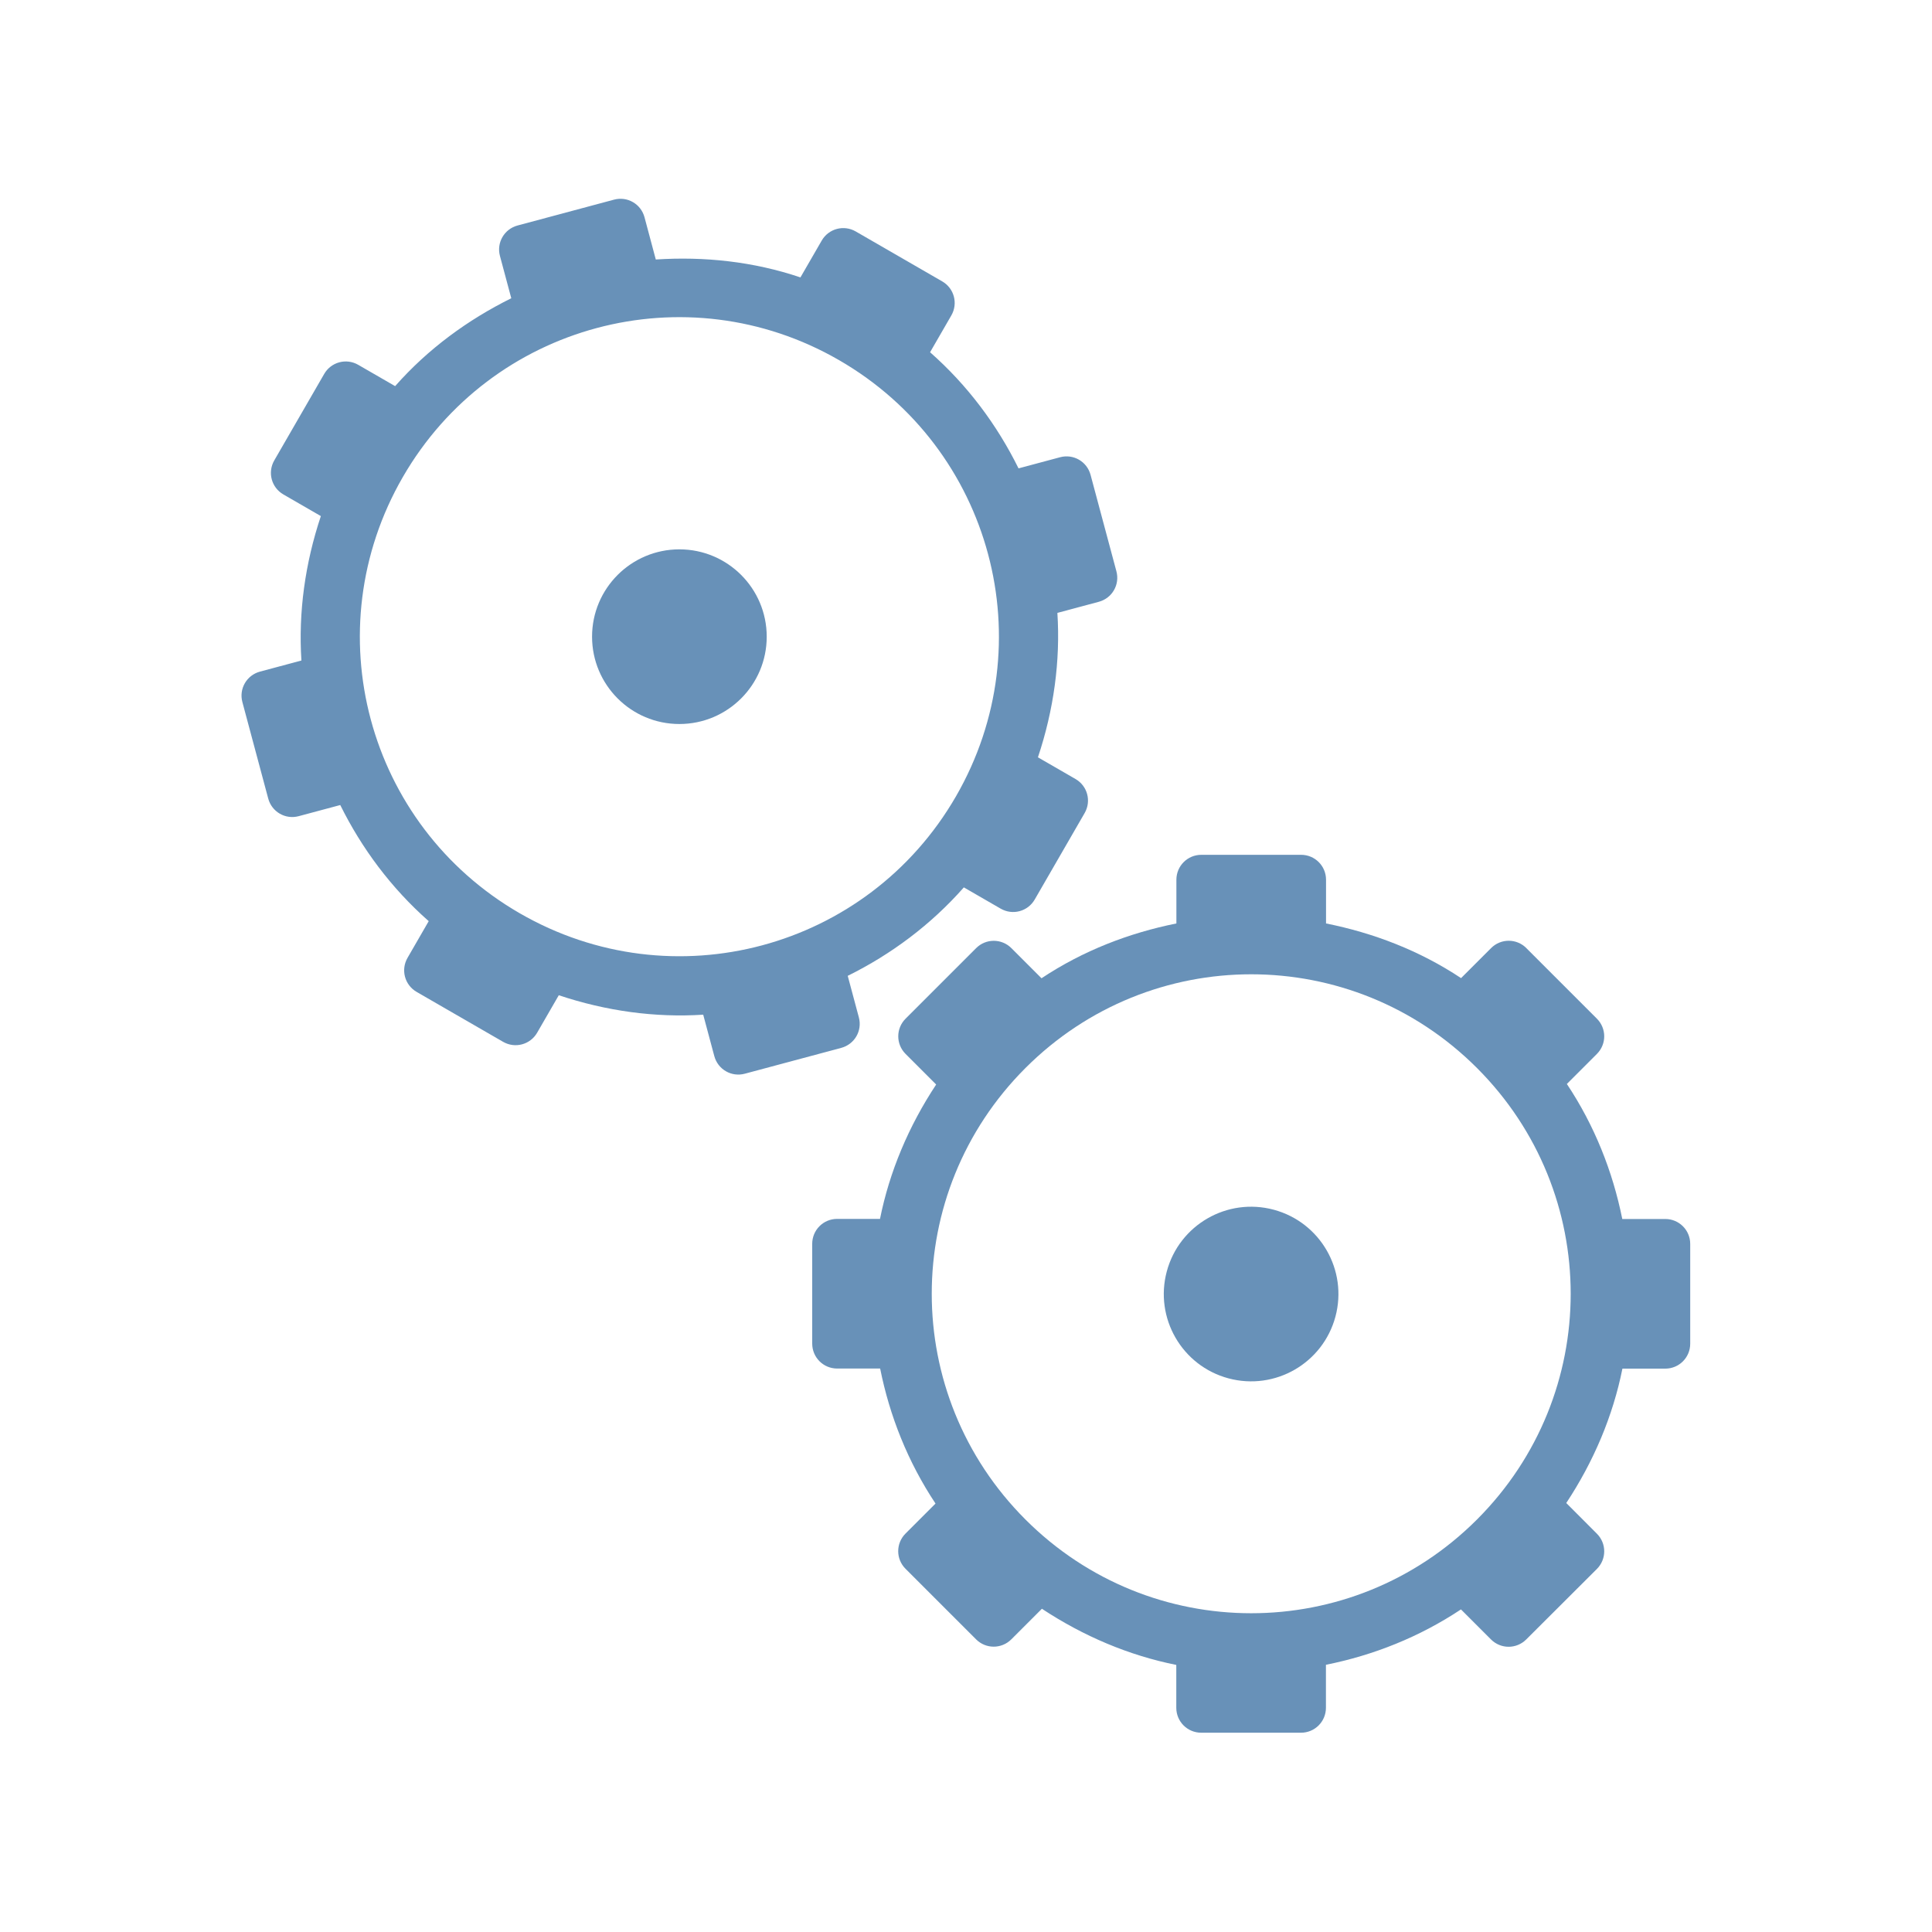 <?xml version="1.0" encoding="UTF-8" standalone="no"?>
<svg
   xmlns:dc="http://purl.org/dc/elements/1.1/"
   xmlns:cc="http://creativecommons.org/ns#"
   xmlns:rdf="http://www.w3.org/1999/02/22-rdf-syntax-ns#"
   xmlns:svg="http://www.w3.org/2000/svg"
   xmlns="http://www.w3.org/2000/svg"
   xmlns:sodipodi="http://sodipodi.sourceforge.net/DTD/sodipodi-0.dtd"
   xmlns:inkscape="http://www.inkscape.org/namespaces/inkscape"
   viewBox="0 0 22 22"
   id="svg2"
   version="1.1"
   inkscape:version="0.91 r"
   sodipodi:docname="applications-accessories.svg"
   width="22"
   height="22">
  <defs
     id="defs74" />
  <sodipodi:namedview
     pagecolor="#ffffff"
     bordercolor="#666666"
     borderopacity="1"
     objecttolerance="10"
     gridtolerance="10"
     guidetolerance="10"
     inkscape:pageopacity="0"
     inkscape:pageshadow="2"
     inkscape:window-width="1920"
     inkscape:window-height="1056"
     id="namedview72"
     showgrid="true"
     inkscape:zoom="11.313708"
     inkscape:cx="13.360918"
     inkscape:cy="20.150391"
     inkscape:window-x="0"
     inkscape:window-y="24"
     inkscape:window-maximized="1"
     inkscape:current-layer="svg2">
    <inkscape:grid
       type="xygrid"
       id="grid4204" />
  </sodipodi:namedview>
  <g
     id="g4144"
     transform="matrix(0.433,0.25,-0.25,0.433,3.375,-4.383)">
    <path
       inkscape:connector-curvature="0"
       id="path4206"
       d="m 18.052,5.787 c -0.315,-5e-7 -0.568,0.253 -0.568,0.568 l 0,0.968 C 16.368,7.547 15.343,8.006 14.427,8.617 L 13.724,7.913 c -0.223,-0.223 -0.581,-0.223 -0.803,0 l -1.607,1.607 c -0.223,0.223 -0.223,0.581 0,0.803 l 0.704,0.704 c -0.609,0.916 -1.065,1.941 -1.29,3.056 l -0.97,0 c -0.315,0 -0.568,0.253 -0.568,0.568 l -8e-7,2.273 c -10e-8,0.315 0.253,0.568 0.568,0.568 l 0.985,0 c 0.227,1.113 0.651,2.155 1.261,3.07 l -0.69,0.69 c -0.223,0.223 -0.223,0.581 0,0.803 l 1.607,1.607 c 0.223,0.223 0.581,0.223 0.803,0 l 0.692,-0.692 c 0.917,0.611 1.951,1.058 3.067,1.283 l 0,0.965 c 0,0.315 0.253,0.568 0.568,0.568 l 2.273,0 c 0.315,0 0.568,-0.253 0.568,-0.568 l 0,-0.985 c 1.113,-0.227 2.155,-0.651 3.07,-1.261 l 0.69,0.69 c 0.223,0.223 0.581,0.223 0.803,0 l 1.607,-1.607 c 0.223,-0.223 0.223,-0.581 -10e-7,-0.803 l -0.692,-0.692 c 0.611,-0.917 1.058,-1.951 1.283,-3.067 l 0.968,0 c 0.315,-2e-6 0.568,-0.253 0.568,-0.568 l 0,-2.273 c 1e-6,-0.315 -0.253,-0.568 -0.568,-0.568 l -0.988,0 c -0.227,-1.113 -0.651,-2.155 -1.261,-3.07 l 0.69,-0.69 c 0.223,-0.223 0.223,-0.581 10e-7,-0.803 l -1.607,-1.607 c -0.223,-0.223 -0.581,-0.223 -0.803,0 L 23.96,8.606 C 23.044,7.995 22.009,7.547 20.893,7.323 l -1e-6,-0.968 c 0,-0.315 -0.253,-0.568 -0.568,-0.568 l -2.273,8e-7 z m 1.136,2.728 c 4.025,-1.1e-6 7.273,3.248 7.273,7.273 -10e-7,4.025 -3.248,7.273 -7.273,7.273 -4.025,0 -7.273,-3.248 -7.273,-7.273 -1e-6,-4.025 3.248,-7.273 7.273,-7.273 z"
       style="color:#000000;font-style:normal;font-variant:normal;font-weight:normal;font-stretch:normal;font-size:medium;line-height:normal;font-family:sans-serif;text-indent:0;text-align:start;text-decoration:none;text-decoration-line:none;text-decoration-style:solid;text-decoration-color:#000000;letter-spacing:normal;word-spacing:normal;text-transform:none;direction:ltr;block-progression:tb;writing-mode:lr-tb;baseline-shift:baseline;text-anchor:start;white-space:normal;clip-rule:nonzero;display:inline;overflow:visible;visibility:visible;opacity:1;isolation:auto;mix-blend-mode:normal;color-interpolation:sRGB;color-interpolation-filters:linearRGB;solid-color:#000000;solid-opacity:1;fill:#6891b8;fill-opacity:1;fill-rule:nonzero;stroke:none;stroke-width:1.2;stroke-linecap:square;stroke-linejoin:miter;stroke-miterlimit:4;stroke-dasharray:none;stroke-dashoffset:0;stroke-opacity:1;color-rendering:auto;image-rendering:auto;shape-rendering:auto;text-rendering:auto;enable-background:accumulate" />
    <circle
       transform="matrix(0.866,-0.5,0.5,0.866,0,0)"
       r="1.989"
       cy="23.267"
       cx="8.723"
       id="path4384"
       style="opacity:1;fill:#6891b8;fill-opacity:1;fill-rule:nonzero;stroke:none;stroke-width:1.2;stroke-linecap:square;stroke-linejoin:miter;stroke-miterlimit:4;stroke-dasharray:none;stroke-dashoffset:0;stroke-opacity:1" />
  </g>
  <g
     id="g4442"
     transform="matrix(0.568,0,0,0.568,8.39,0.488)">
    <path
       inkscape:connector-curvature="0"
       id="path4206-9"
       d="m 15.829,18.148 c -0.196,-0.196 -0.511,-0.196 -0.707,0 L 14.52,18.75 C 13.686,18.196 12.762,17.844 11.813,17.654 l 10e-7,-0.876 c 3e-6,-0.277 -0.223,-0.5 -0.5,-0.5 l -2,0 c -0.277,-3e-6 -0.5,0.223 -0.5,0.5 l -1e-6,0.876 c -0.949,0.191 -1.871,0.545 -2.704,1.099 l -0.604,-0.604 c -0.196,-0.196 -0.511,-0.196 -0.707,0 l -1.414,1.414 c -0.196,0.196 -0.196,0.511 0,0.707 l 0.613,0.613 c -0.551,0.834 -0.936,1.746 -1.126,2.694 l -0.859,0 c -0.277,-3e-6 -0.5,0.223 -0.5,0.5 l 0,2 c -2e-6,0.277 0.223,0.5 0.5,0.5 l 0.862,0 c 0.19,0.95 0.555,1.872 1.11,2.707 l -0.601,0.601 c -0.196,0.196 -0.196,0.511 10e-7,0.707 l 1.414,1.414 c 0.196,0.196 0.511,0.196 0.707,1e-6 l 0.613,-0.613 c 0.834,0.551 1.746,0.936 2.694,1.126 l -10e-7,0.859 c -3e-6,0.277 0.223,0.5 0.5,0.5 l 2,1e-6 c 0.277,2e-6 0.5,-0.223 0.5,-0.5 l 0,-0.862 c 0.95,-0.19 1.872,-0.555 2.707,-1.11 l 0.602,0.602 c 0.196,0.196 0.511,0.196 0.707,0 L 17.243,30.595 c 0.196,-0.196 0.196,-0.511 0,-0.707 L 16.629,29.273 c 0.551,-0.834 0.936,-1.746 1.126,-2.694 l 0.859,0 c 0.277,3e-6 0.5,-0.223 0.5,-0.5 l 0,-2 c 2e-6,-0.277 -0.223,-0.5 -0.5,-0.5 l -0.862,0 C 17.561,22.628 17.196,21.706 16.641,20.872 l 0.602,-0.602 c 0.196,-0.196 0.196,-0.511 1e-6,-0.707 l -1.414,-1.414 z m -0.99,2.404 c 2.505,2.505 2.505,6.547 0,9.052 -2.505,2.505 -6.547,2.505 -9.052,0 -2.505,-2.505 -2.505,-6.547 0,-9.052 2.505,-2.505 6.547,-2.505 9.052,-2e-6 z"
       style="color:#000000;font-style:normal;font-variant:normal;font-weight:normal;font-stretch:normal;font-size:medium;line-height:normal;font-family:sans-serif;text-indent:0;text-align:start;text-decoration:none;text-decoration-line:none;text-decoration-style:solid;text-decoration-color:#000000;letter-spacing:normal;word-spacing:normal;text-transform:none;direction:ltr;block-progression:tb;writing-mode:lr-tb;baseline-shift:baseline;text-anchor:start;white-space:normal;clip-rule:nonzero;display:inline;overflow:visible;visibility:visible;opacity:1;isolation:auto;mix-blend-mode:normal;color-interpolation:sRGB;color-interpolation-filters:linearRGB;solid-color:#000000;solid-opacity:1;fill:#6891b8;fill-opacity:1;fill-rule:nonzero;stroke:none;stroke-width:1.2;stroke-linecap:square;stroke-linejoin:miter;stroke-miterlimit:4;stroke-dasharray:none;stroke-dashoffset:0;stroke-opacity:1;color-rendering:auto;image-rendering:auto;shape-rendering:auto;text-rendering:auto;enable-background:accumulate" />
    <circle
       transform="matrix(0.966,0.259,-0.259,0.966,0,0)"
       r="1.75"
       cy="21.555"
       cx="16.453"
       id="path4384-0"
       style="opacity:1;fill:#6891b8;fill-opacity:1;fill-rule:nonzero;stroke:none;stroke-width:1.2;stroke-linecap:square;stroke-linejoin:miter;stroke-miterlimit:4;stroke-dasharray:none;stroke-dashoffset:0;stroke-opacity:1" />
  </g>
</svg>
